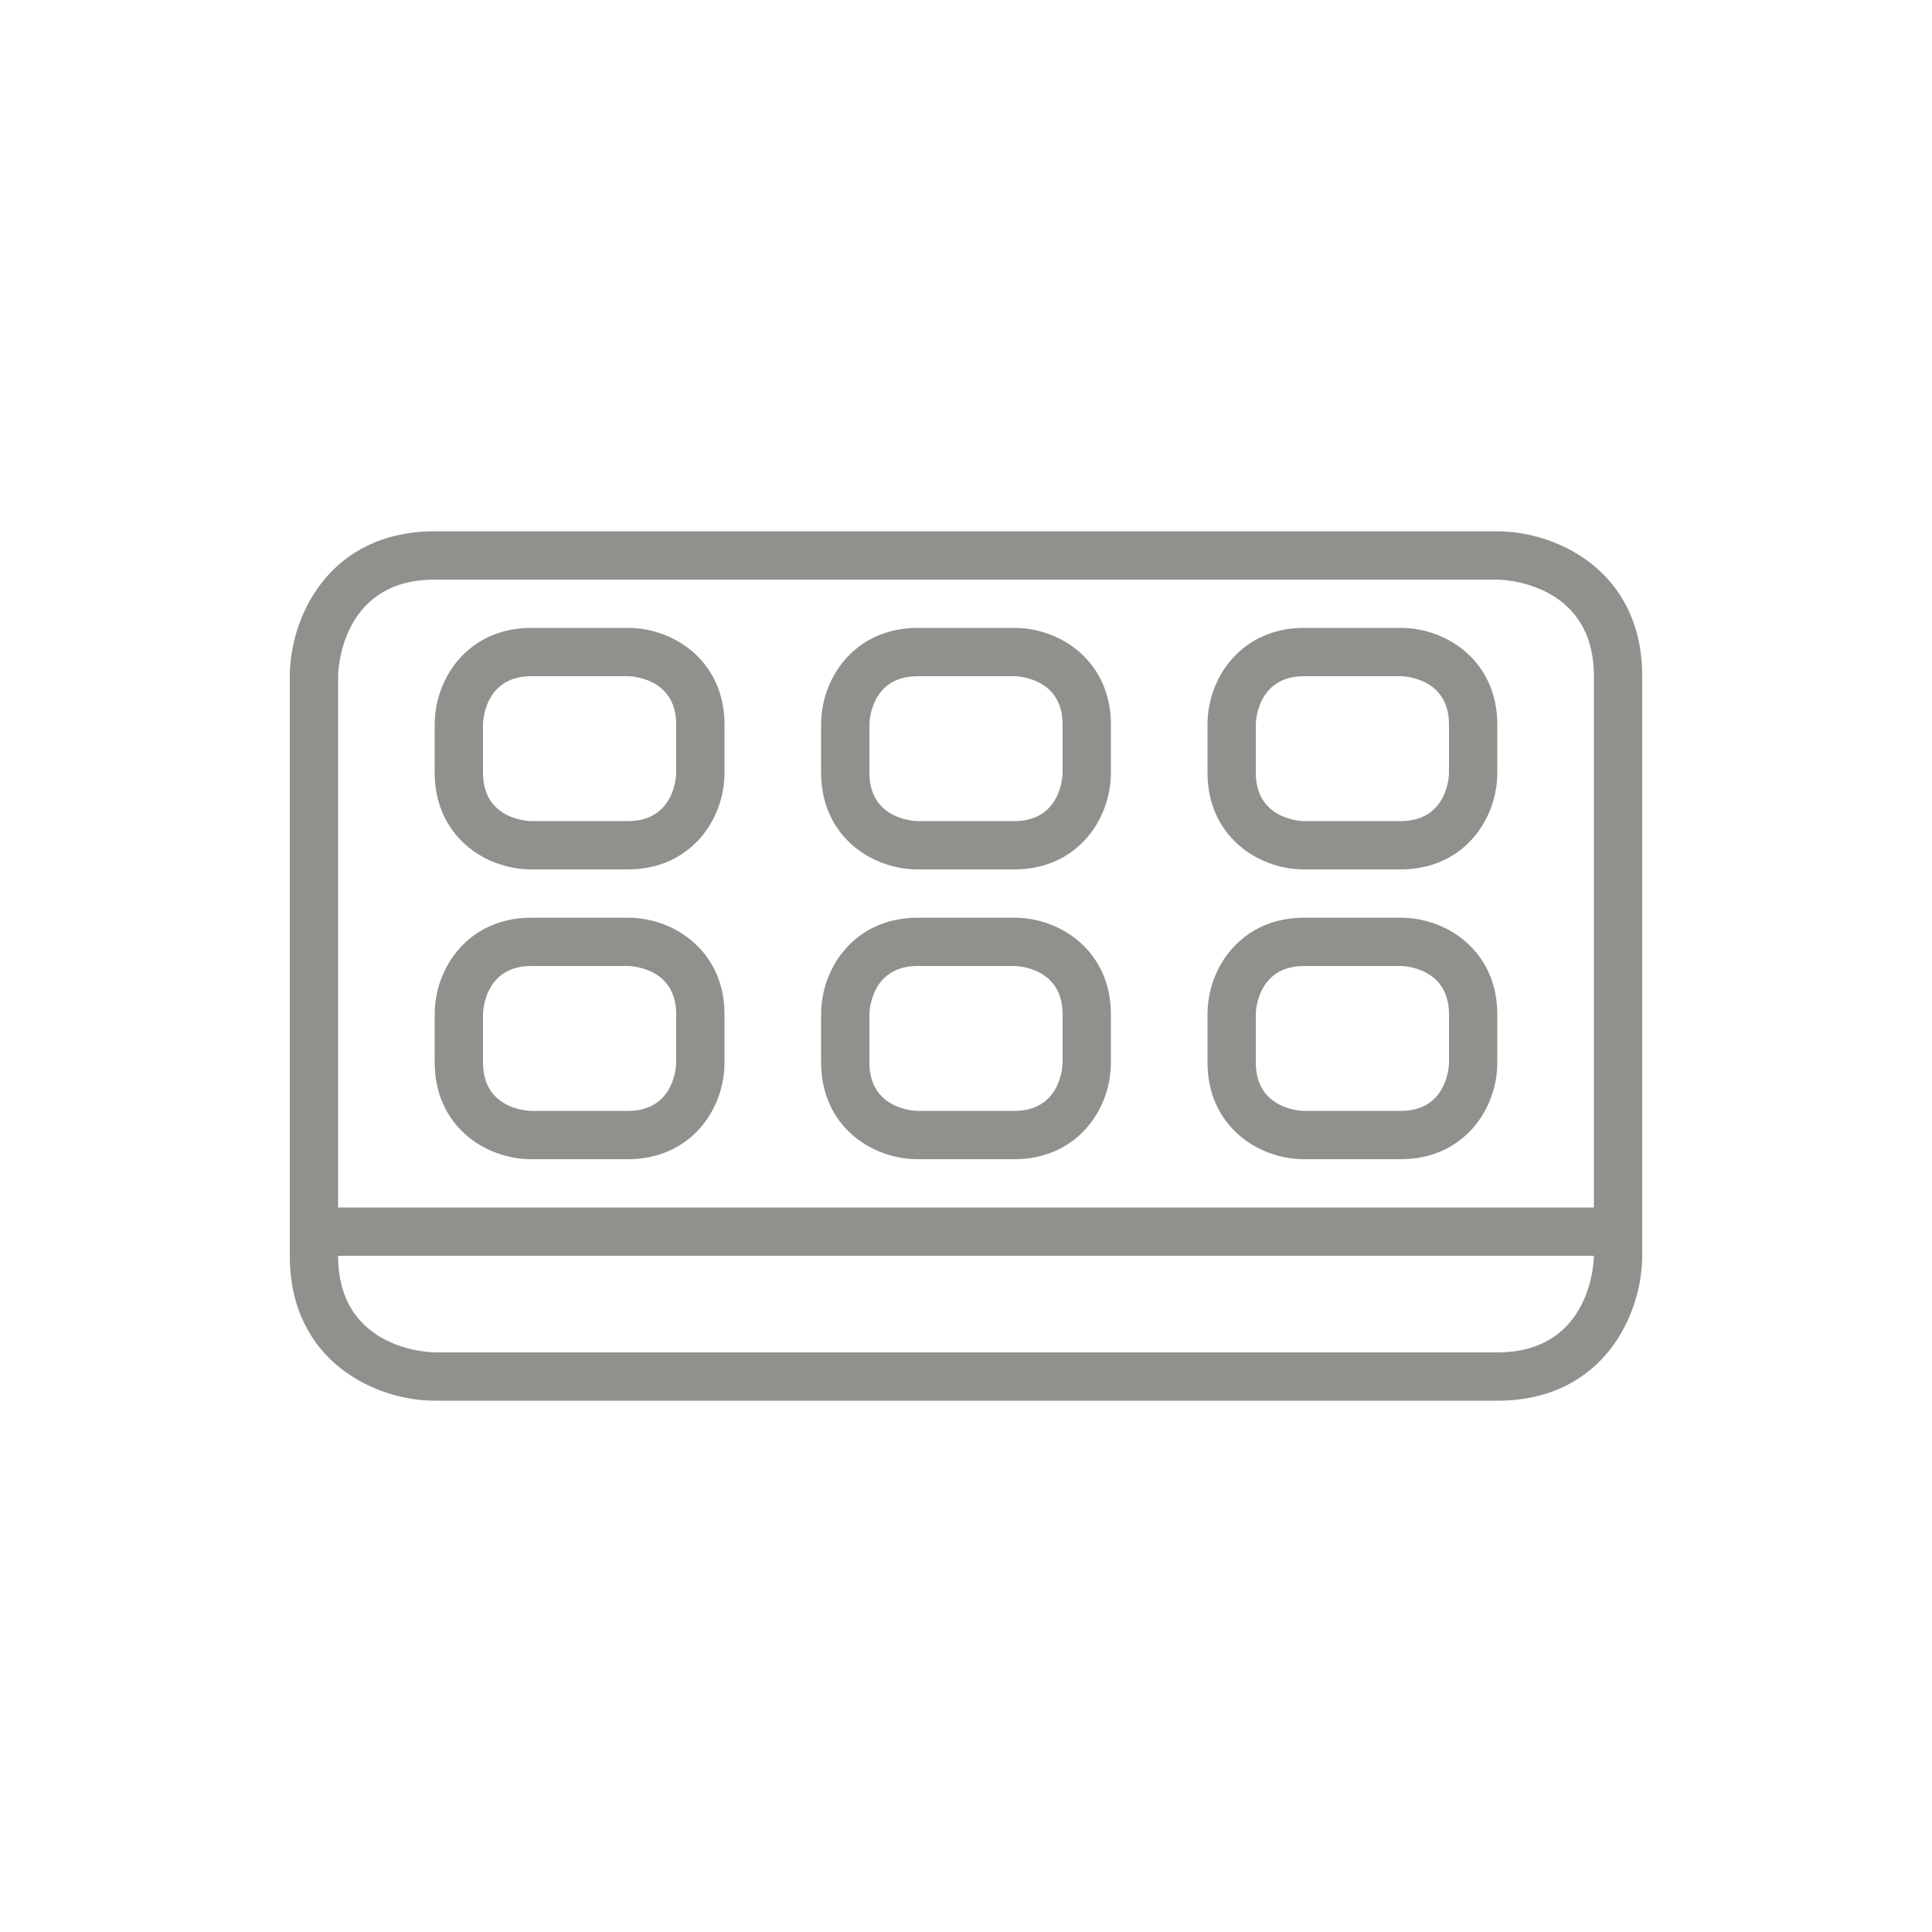 <!-- Generated by IcoMoon.io -->
<svg version="1.1" xmlns="http://www.w3.org/2000/svg" width="40" height="40" viewBox="0 0 40 40">
<title>at-color_palette</title>
<path fill="#91908d" d="M31 11h-22c-2.201 0-3 1.794-3 3v12c0 2.201 1.794 3 3 3h22c2.201 0 3-1.794 3-3v-12c0-2.201-1.794-3-3-3zM31 28c-2 0-22 0-22 0s-2 0-2-2h26c0 0 0 2-2 2zM33 25h-26c0-3.198 0-11 0-11s0-2 2-2h22c0 0 2 0 2 2v11zM13 14c0 0 1 0 1 1v1c0 0 0 1-1 1h-2c0 0-1 0-1-1s0-1 0-1 0-1 1-1h2zM13 13h-2c-1.299 0-2 1.030-2 2v1c0 1.299 1.030 2 2 2h2c1.299 0 2-1.030 2-2v-1c0-1.299-1.030-2-2-2v0zM21 14c0 0 1 0 1 1v1c0 0 0 1-1 1h-2c0 0-1 0-1-1s0-1 0-1 0-1 1-1h2zM21 13h-2c-1.299 0-2 1.030-2 2v1c0 1.299 1.030 2 2 2h2c1.299 0 2-1.030 2-2v-1c0-1.299-1.030-2-2-2v0zM29 14c0 0 1 0 1 1v1c0 0 0 1-1 1h-2c0 0-1 0-1-1s0-1 0-1 0-1 1-1h2zM29 13h-2c-1.299 0-2 1.030-2 2v1c0 1.299 1.030 2 2 2h2c1.299 0 2-1.030 2-2v-1c0-1.299-1.030-2-2-2v0zM13 20c0 0 1 0 1 1v1c0 0 0 1-1 1h-2c0 0-1 0-1-1s0-1 0-1 0-1 1-1h2zM13 19h-2c-1.299 0-2 1.030-2 2v1c0 1.299 1.030 2 2 2h2c1.299 0 2-1.030 2-2v-1c0-1.299-1.030-2-2-2v0zM21 20c0 0 1 0 1 1v1c0 0 0 1-1 1h-2c0 0-1 0-1-1s0-1 0-1 0-1 1-1h2zM21 19h-2c-1.299 0-2 1.030-2 2v1c0 1.299 1.030 2 2 2h2c1.299 0 2-1.030 2-2v-1c0-1.299-1.030-2-2-2v0zM29 20c0 0 1 0 1 1v1c0 0 0 1-1 1h-2c0 0-1 0-1-1s0-1 0-1 0-1 1-1h2zM29 19h-2c-1.299 0-2 1.030-2 2v1c0 1.299 1.030 2 2 2h2c1.299 0 2-1.030 2-2v-1c0-1.299-1.030-2-2-2v0z"></path>
</svg>
